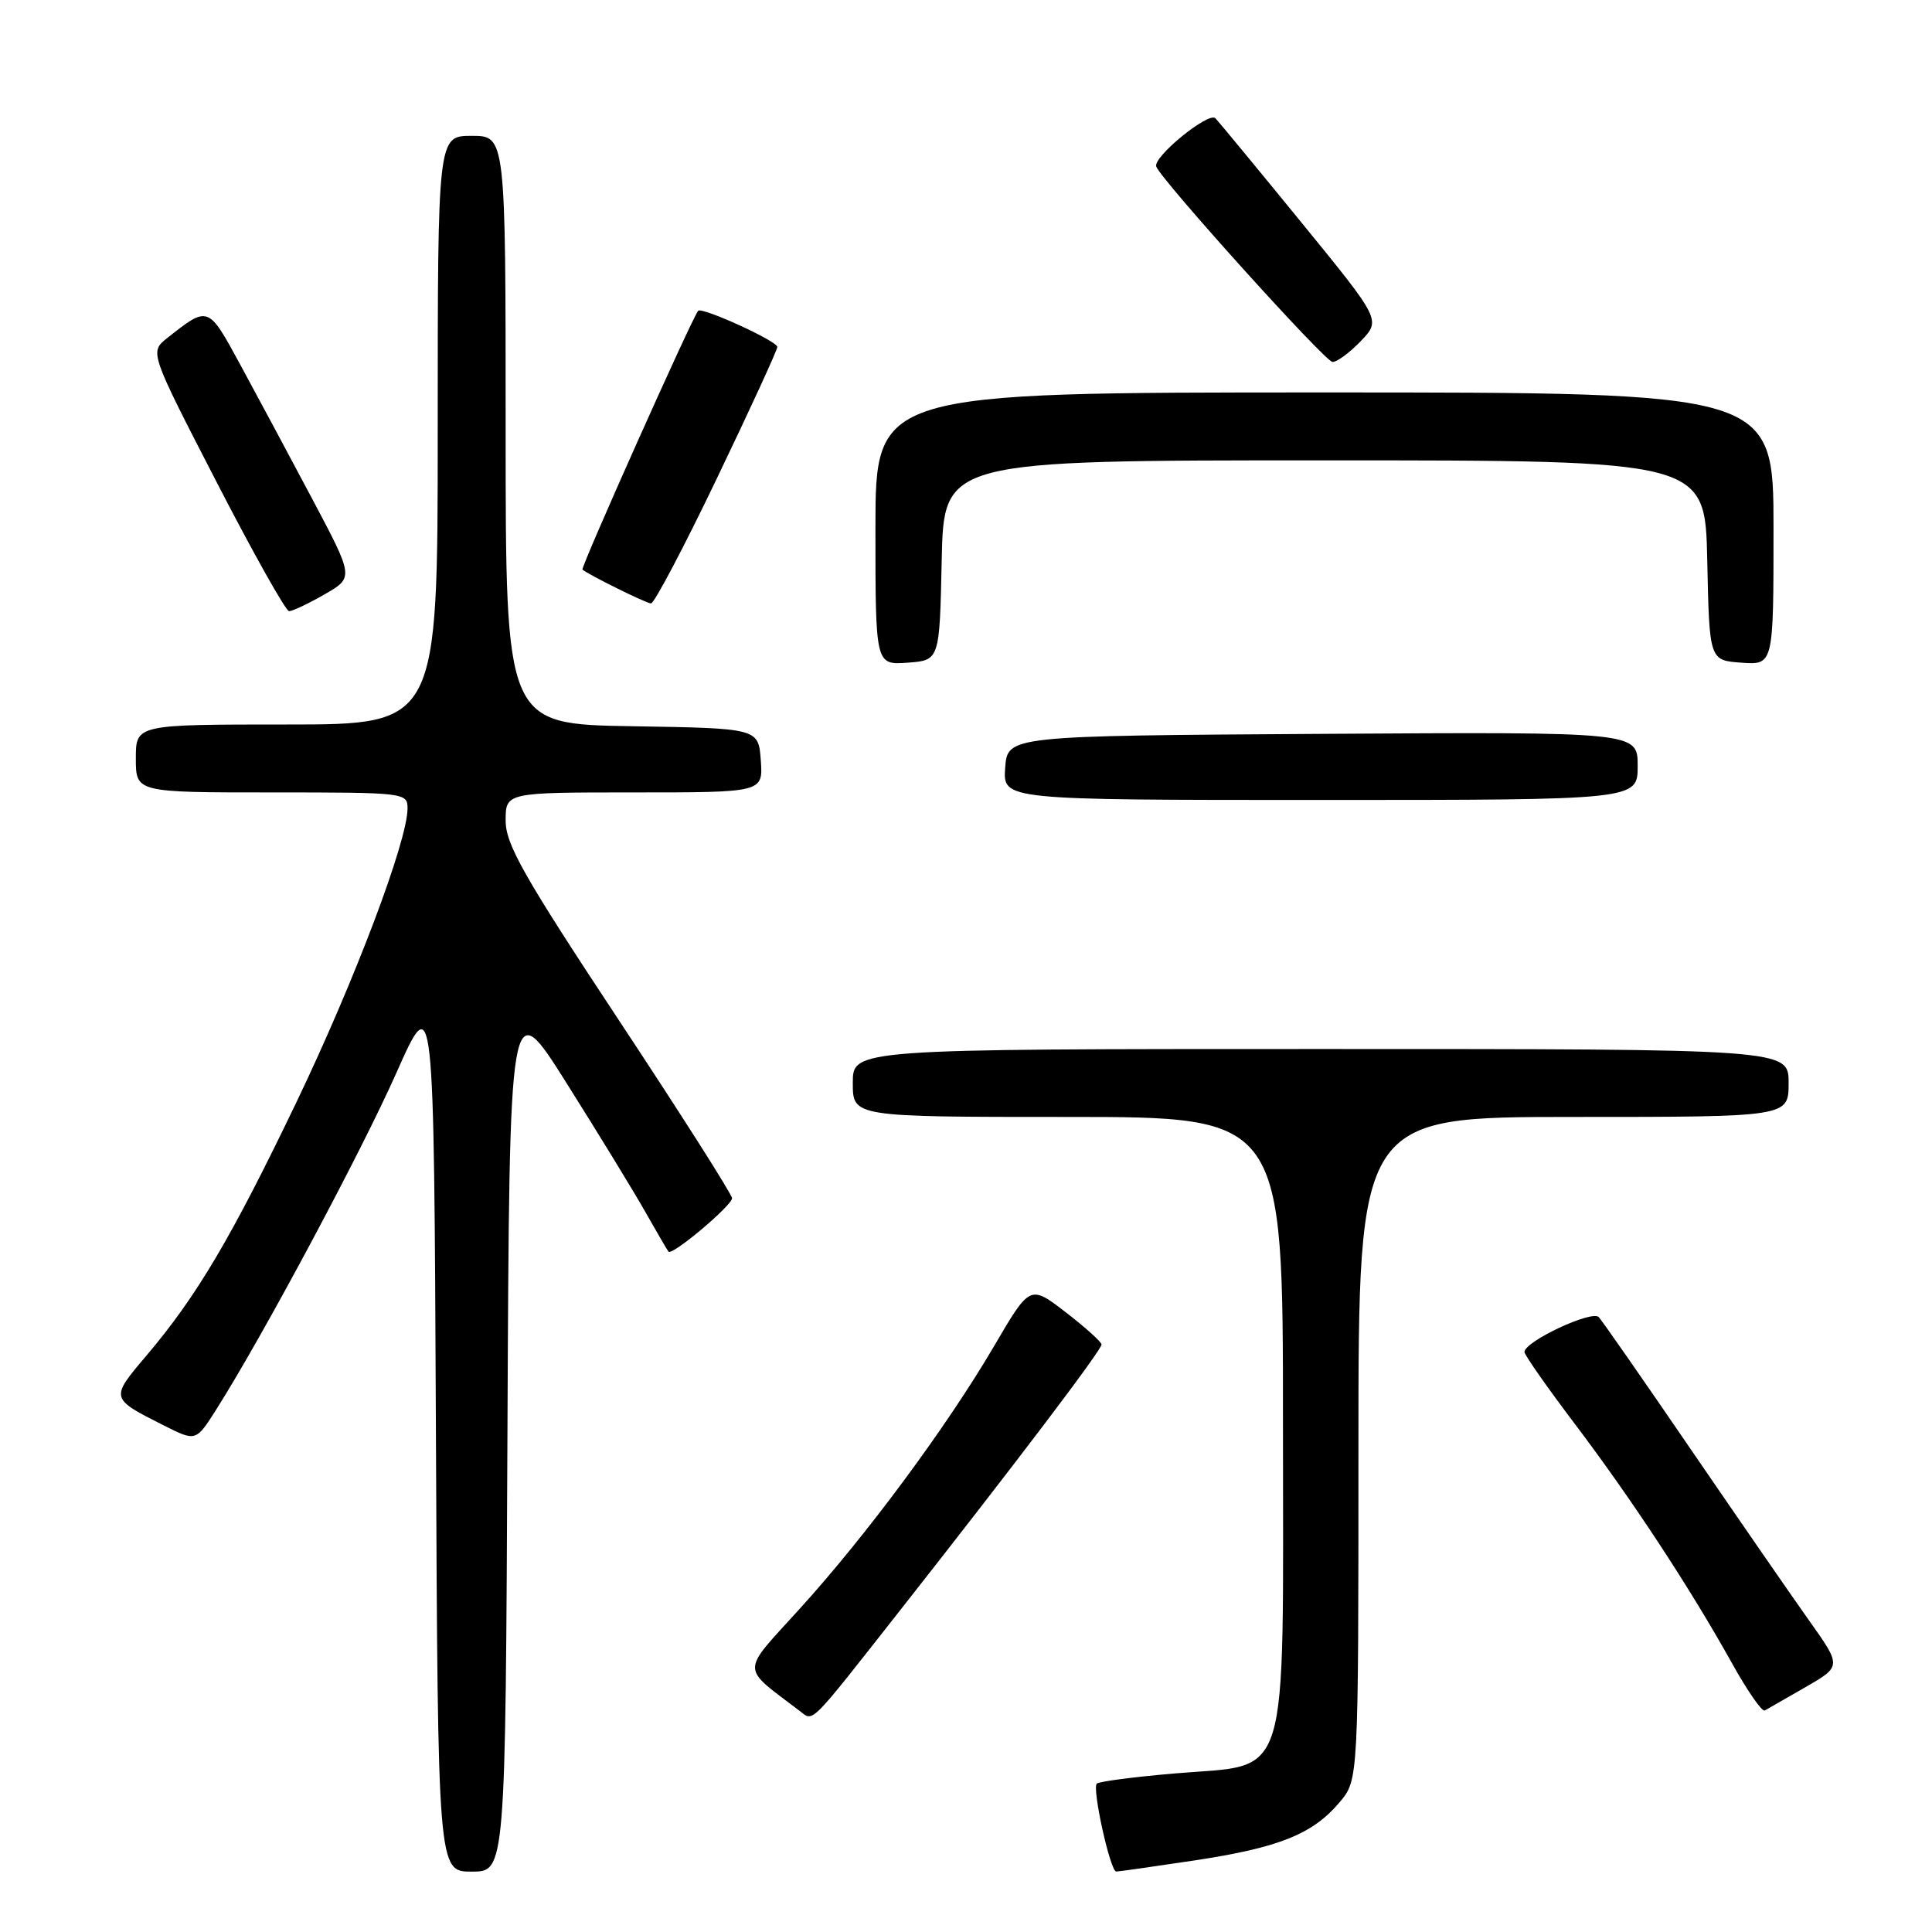 <?xml version="1.0" encoding="UTF-8" standalone="no"?>
<!DOCTYPE svg PUBLIC "-//W3C//DTD SVG 1.1//EN" "http://www.w3.org/Graphics/SVG/1.1/DTD/svg11.dtd" >
<svg xmlns="http://www.w3.org/2000/svg" xmlns:xlink="http://www.w3.org/1999/xlink" version="1.1" viewBox="0 0 256 256">
 <g >
 <path fill="currentColor"
d=" M 67.24 189.75 C 67.50 131.50 67.50 131.50 75.06 143.50 C 79.22 150.10 83.90 157.75 85.46 160.50 C 87.02 163.25 88.42 165.66 88.58 165.85 C 89.05 166.43 97.00 159.74 97.00 158.77 C 97.00 158.27 90.25 147.66 82.00 135.18 C 69.39 116.10 67.01 111.90 67.00 108.75 C 67.00 105.00 67.00 105.00 84.06 105.00 C 101.11 105.00 101.11 105.00 100.81 100.75 C 100.50 96.50 100.50 96.50 83.75 96.23 C 67.00 95.95 67.00 95.95 67.00 56.98 C 67.00 18.00 67.00 18.00 62.50 18.00 C 58.00 18.00 58.00 18.00 58.00 57.00 C 58.00 96.00 58.00 96.00 38.00 96.00 C 18.00 96.00 18.00 96.00 18.00 100.50 C 18.00 105.00 18.00 105.00 36.00 105.00 C 53.68 105.00 54.00 105.04 54.00 107.12 C 54.00 111.44 46.99 129.97 39.30 146.00 C 30.65 164.03 26.06 171.78 19.39 179.64 C 14.58 185.32 14.57 185.28 21.73 188.89 C 25.96 191.02 25.96 191.02 28.66 186.76 C 34.85 176.99 47.84 152.70 52.50 142.21 C 57.50 130.95 57.50 130.95 57.76 189.47 C 58.02 248.00 58.02 248.00 62.50 248.00 C 66.98 248.00 66.98 248.00 67.24 189.75 Z  M 158.32 246.51 C 169.49 244.82 173.95 243.03 177.51 238.80 C 180.00 235.85 180.00 235.85 180.00 191.92 C 180.00 148.00 180.00 148.00 208.50 148.00 C 237.00 148.00 237.00 148.00 237.00 143.50 C 237.00 139.00 237.00 139.00 175.00 139.00 C 113.00 139.00 113.00 139.00 113.00 143.50 C 113.00 148.00 113.00 148.00 141.50 148.00 C 170.00 148.00 170.00 148.00 170.00 188.44 C 170.00 237.38 171.15 233.66 155.66 234.99 C 150.26 235.45 145.61 236.06 145.33 236.34 C 144.68 236.98 147.12 248.00 147.91 247.99 C 148.23 247.99 152.92 247.32 158.32 246.51 Z  M 119.17 213.50 C 134.58 193.91 146.00 178.84 145.96 178.15 C 145.93 177.79 143.79 175.87 141.20 173.87 C 136.48 170.24 136.48 170.24 131.72 178.37 C 125.47 189.03 114.84 203.40 105.95 213.19 C 98.08 221.86 98.08 220.70 105.94 226.69 C 107.84 228.13 107.01 228.96 119.17 213.50 Z  M 239.26 223.54 C 244.03 220.79 244.03 220.79 239.66 214.65 C 237.26 211.27 230.22 201.07 224.01 192.00 C 217.81 182.93 212.33 175.06 211.85 174.53 C 210.95 173.55 202.00 177.75 202.00 179.15 C 202.00 179.53 205.00 183.82 208.67 188.67 C 216.24 198.69 223.90 210.35 229.42 220.25 C 231.48 223.97 233.47 226.85 233.84 226.65 C 234.20 226.45 236.64 225.05 239.26 223.54 Z  M 217.00 101.49 C 217.00 96.98 217.00 96.98 175.25 97.24 C 133.50 97.50 133.50 97.50 133.19 101.75 C 132.89 106.00 132.89 106.00 174.94 106.00 C 217.00 106.00 217.00 106.00 217.00 101.49 Z  M 124.78 74.25 C 125.06 61.00 125.06 61.00 175.50 61.00 C 225.94 61.00 225.94 61.00 226.22 74.25 C 226.50 87.50 226.50 87.50 230.75 87.81 C 235.00 88.11 235.00 88.11 235.00 70.06 C 235.00 52.00 235.00 52.00 175.50 52.00 C 116.00 52.00 116.00 52.00 116.00 70.06 C 116.00 88.11 116.00 88.11 120.25 87.81 C 124.50 87.50 124.50 87.50 124.78 74.25 Z  M 43.00 78.76 C 46.90 76.52 46.90 76.52 41.32 66.01 C 38.25 60.23 33.97 52.24 31.80 48.25 C 27.57 40.47 27.61 40.48 22.16 44.79 C 19.82 46.65 19.82 46.65 28.66 63.80 C 33.52 73.23 37.86 80.96 38.30 80.98 C 38.74 80.99 40.86 79.99 43.00 78.76 Z  M 95.01 63.35 C 99.41 54.19 103.00 46.37 103.00 45.97 C 103.00 45.20 93.01 40.64 92.51 41.18 C 91.76 42.00 76.90 75.23 77.18 75.47 C 77.98 76.16 85.58 79.92 86.26 79.96 C 86.68 79.98 90.62 72.51 95.01 63.35 Z  M 180.31 45.20 C 182.99 42.40 182.99 42.40 172.42 29.45 C 166.61 22.33 161.49 16.13 161.05 15.67 C 160.16 14.76 152.75 20.80 153.21 22.07 C 153.85 23.84 175.58 47.93 176.56 47.96 C 177.15 47.98 178.83 46.74 180.31 45.20 Z "/>
</g>
</svg>
